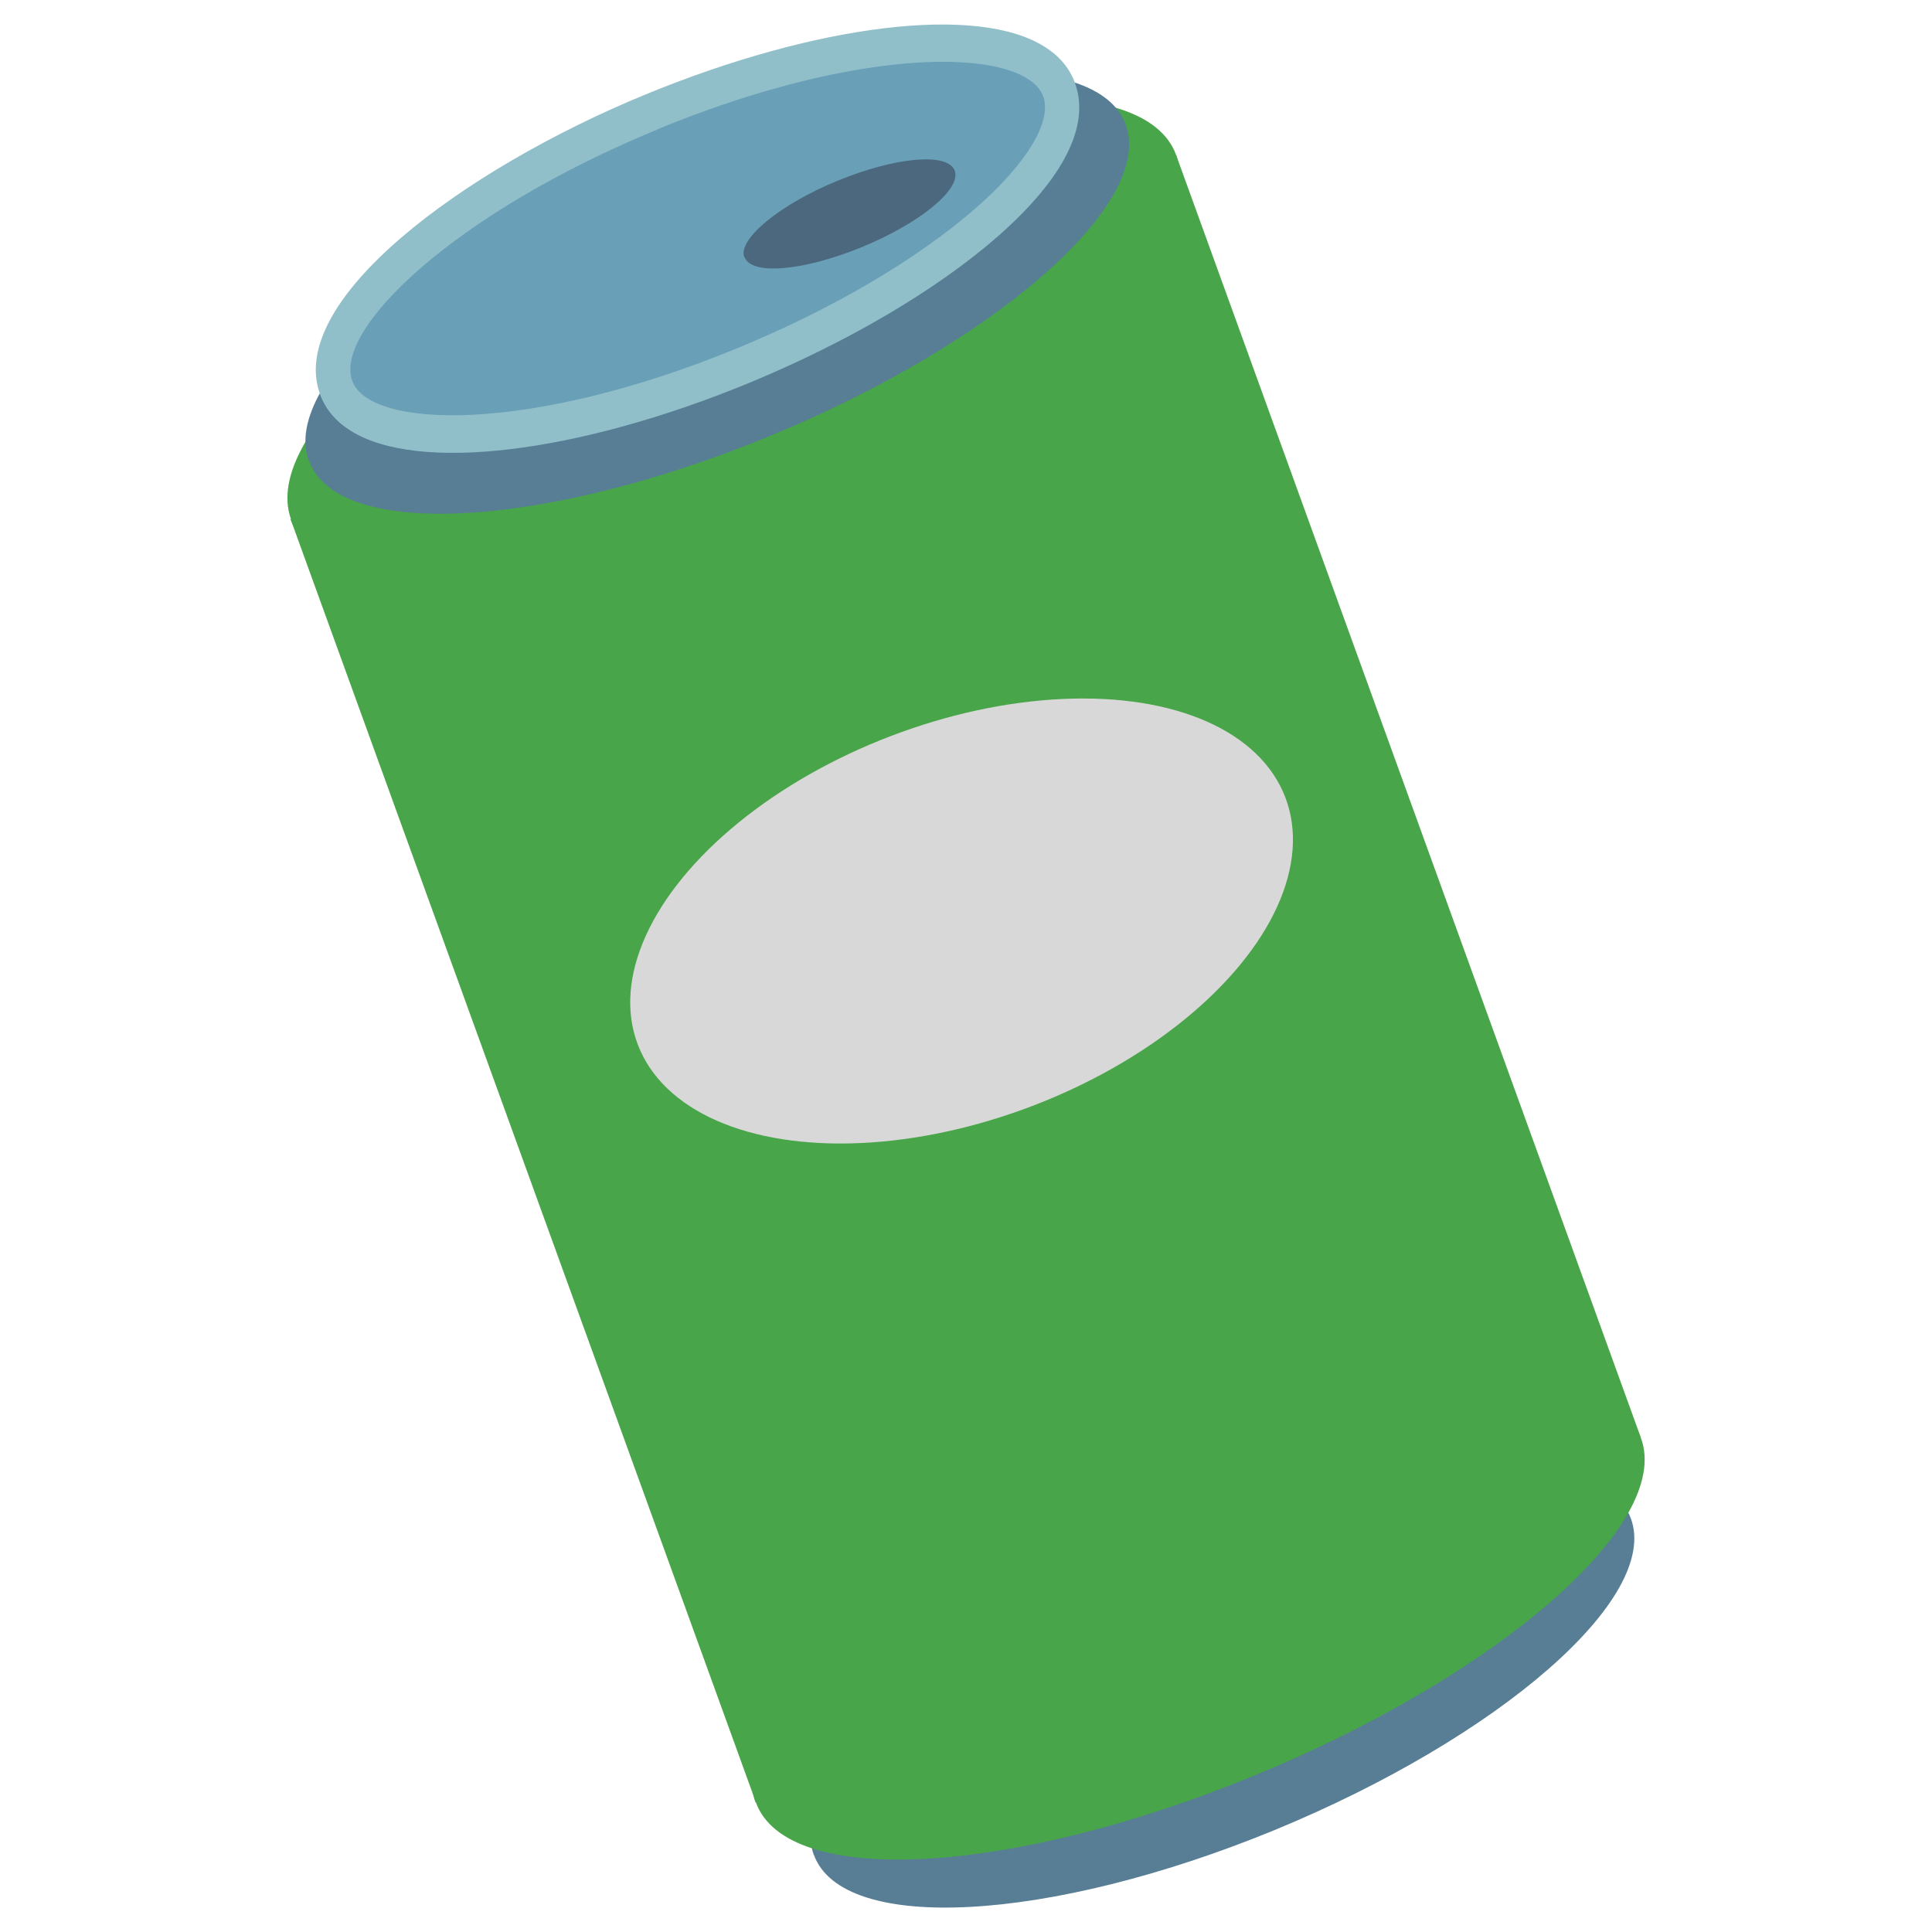 <?xml version="1.0" encoding="UTF-8"?>
<svg id="Layer_1" data-name="Layer 1" xmlns="http://www.w3.org/2000/svg" viewBox="0 0 48 48">
  <defs>
    <style>
      .cls-1 {
        fill: #90bfc9;
      }

      .cls-2 {
        fill: #d8d8d8;
      }

      .cls-3 {
        fill: #69a0b7;
      }

      .cls-4 {
        fill: #49a549;
      }

      .cls-5 {
        fill: #4b687e;
      }

      .cls-6 {
        fill: #577e95;
      }
    </style>
  </defs>
  <path class="cls-6" d="m20.22,46.08c.71,1.97,5.84,1.69,11.44-.61,5.61-2.31,9.58-5.77,8.86-7.74-.71-1.96-5.83-1.69-11.44.62-5.61,2.31-9.58,5.77-8.86,7.74h0Z"/>
  <polygon class="cls-4" points="18.77 44.75 40.76 35.7 29.22 3.85 7.22 12.9 18.77 44.75"/>
  <path class="cls-4" d="m18.78,44.78c.77,2.13,6.32,1.83,12.39-.67,6.08-2.5,10.38-6.25,9.6-8.38-.77-2.13-6.32-1.83-12.4.67-6.07,2.5-10.37,6.25-9.6,8.38h0Z"/>
  <path class="cls-4" d="m7.22,12.9c.78,2.13,6.32,1.83,12.4-.67,6.07-2.5,10.37-6.25,9.6-8.38-.77-2.13-6.32-1.83-12.39.67-6.07,2.5-10.37,6.25-9.6,8.38Z"/>
  <path class="cls-6" d="m7.68,11.45c.71,1.97,5.83,1.69,11.43-.61,5.61-2.31,9.57-5.77,8.86-7.74-.71-1.97-5.83-1.69-11.44.62-5.61,2.31-9.57,5.76-8.86,7.73h0Z"/>
  <path class="cls-3" d="m8.35,9.62c.63,1.74,5.16,1.5,10.12-.55,4.96-2.04,8.47-5.11,7.84-6.84-.63-1.74-5.17-1.49-10.13.54-4.96,2.04-8.47,5.1-7.84,6.85h0Z"/>
  <path class="cls-1" d="m7.95,9.79c-.84-2.32,3.54-5.57,8.08-7.44C20.31.59,24.29.11,25.95,1.16c.37.23.63.54.76.91.38,1.06-.29,2.38-1.95,3.83-1.52,1.32-3.7,2.6-6.14,3.61-4.27,1.76-8.25,2.24-9.91,1.19-.37-.23-.63-.54-.76-.91Zm8.4-6.58c-5.06,2.08-8.06,4.97-7.6,6.25.43,1.2,4.4,1.32,9.57-.81,2.36-.97,4.45-2.2,5.9-3.46,1.29-1.12,1.92-2.17,1.7-2.79-.06-.17-.19-.32-.4-.45-1.2-.75-4.74-.57-9.18,1.26h0Z"/>
  <path class="cls-5" d="m18.5,6.39c.17.46,1.47.34,2.91-.25,1.44-.59,2.48-1.44,2.31-1.9-.17-.46-1.47-.34-2.91.25-1.44.59-2.48,1.45-2.32,1.9Z"/>
  <ellipse class="cls-2" cx="23.89" cy="22.88" rx="8.61" ry="4.92" transform="translate(-6.59 10.03) rotate(-20.9)"/>
</svg>